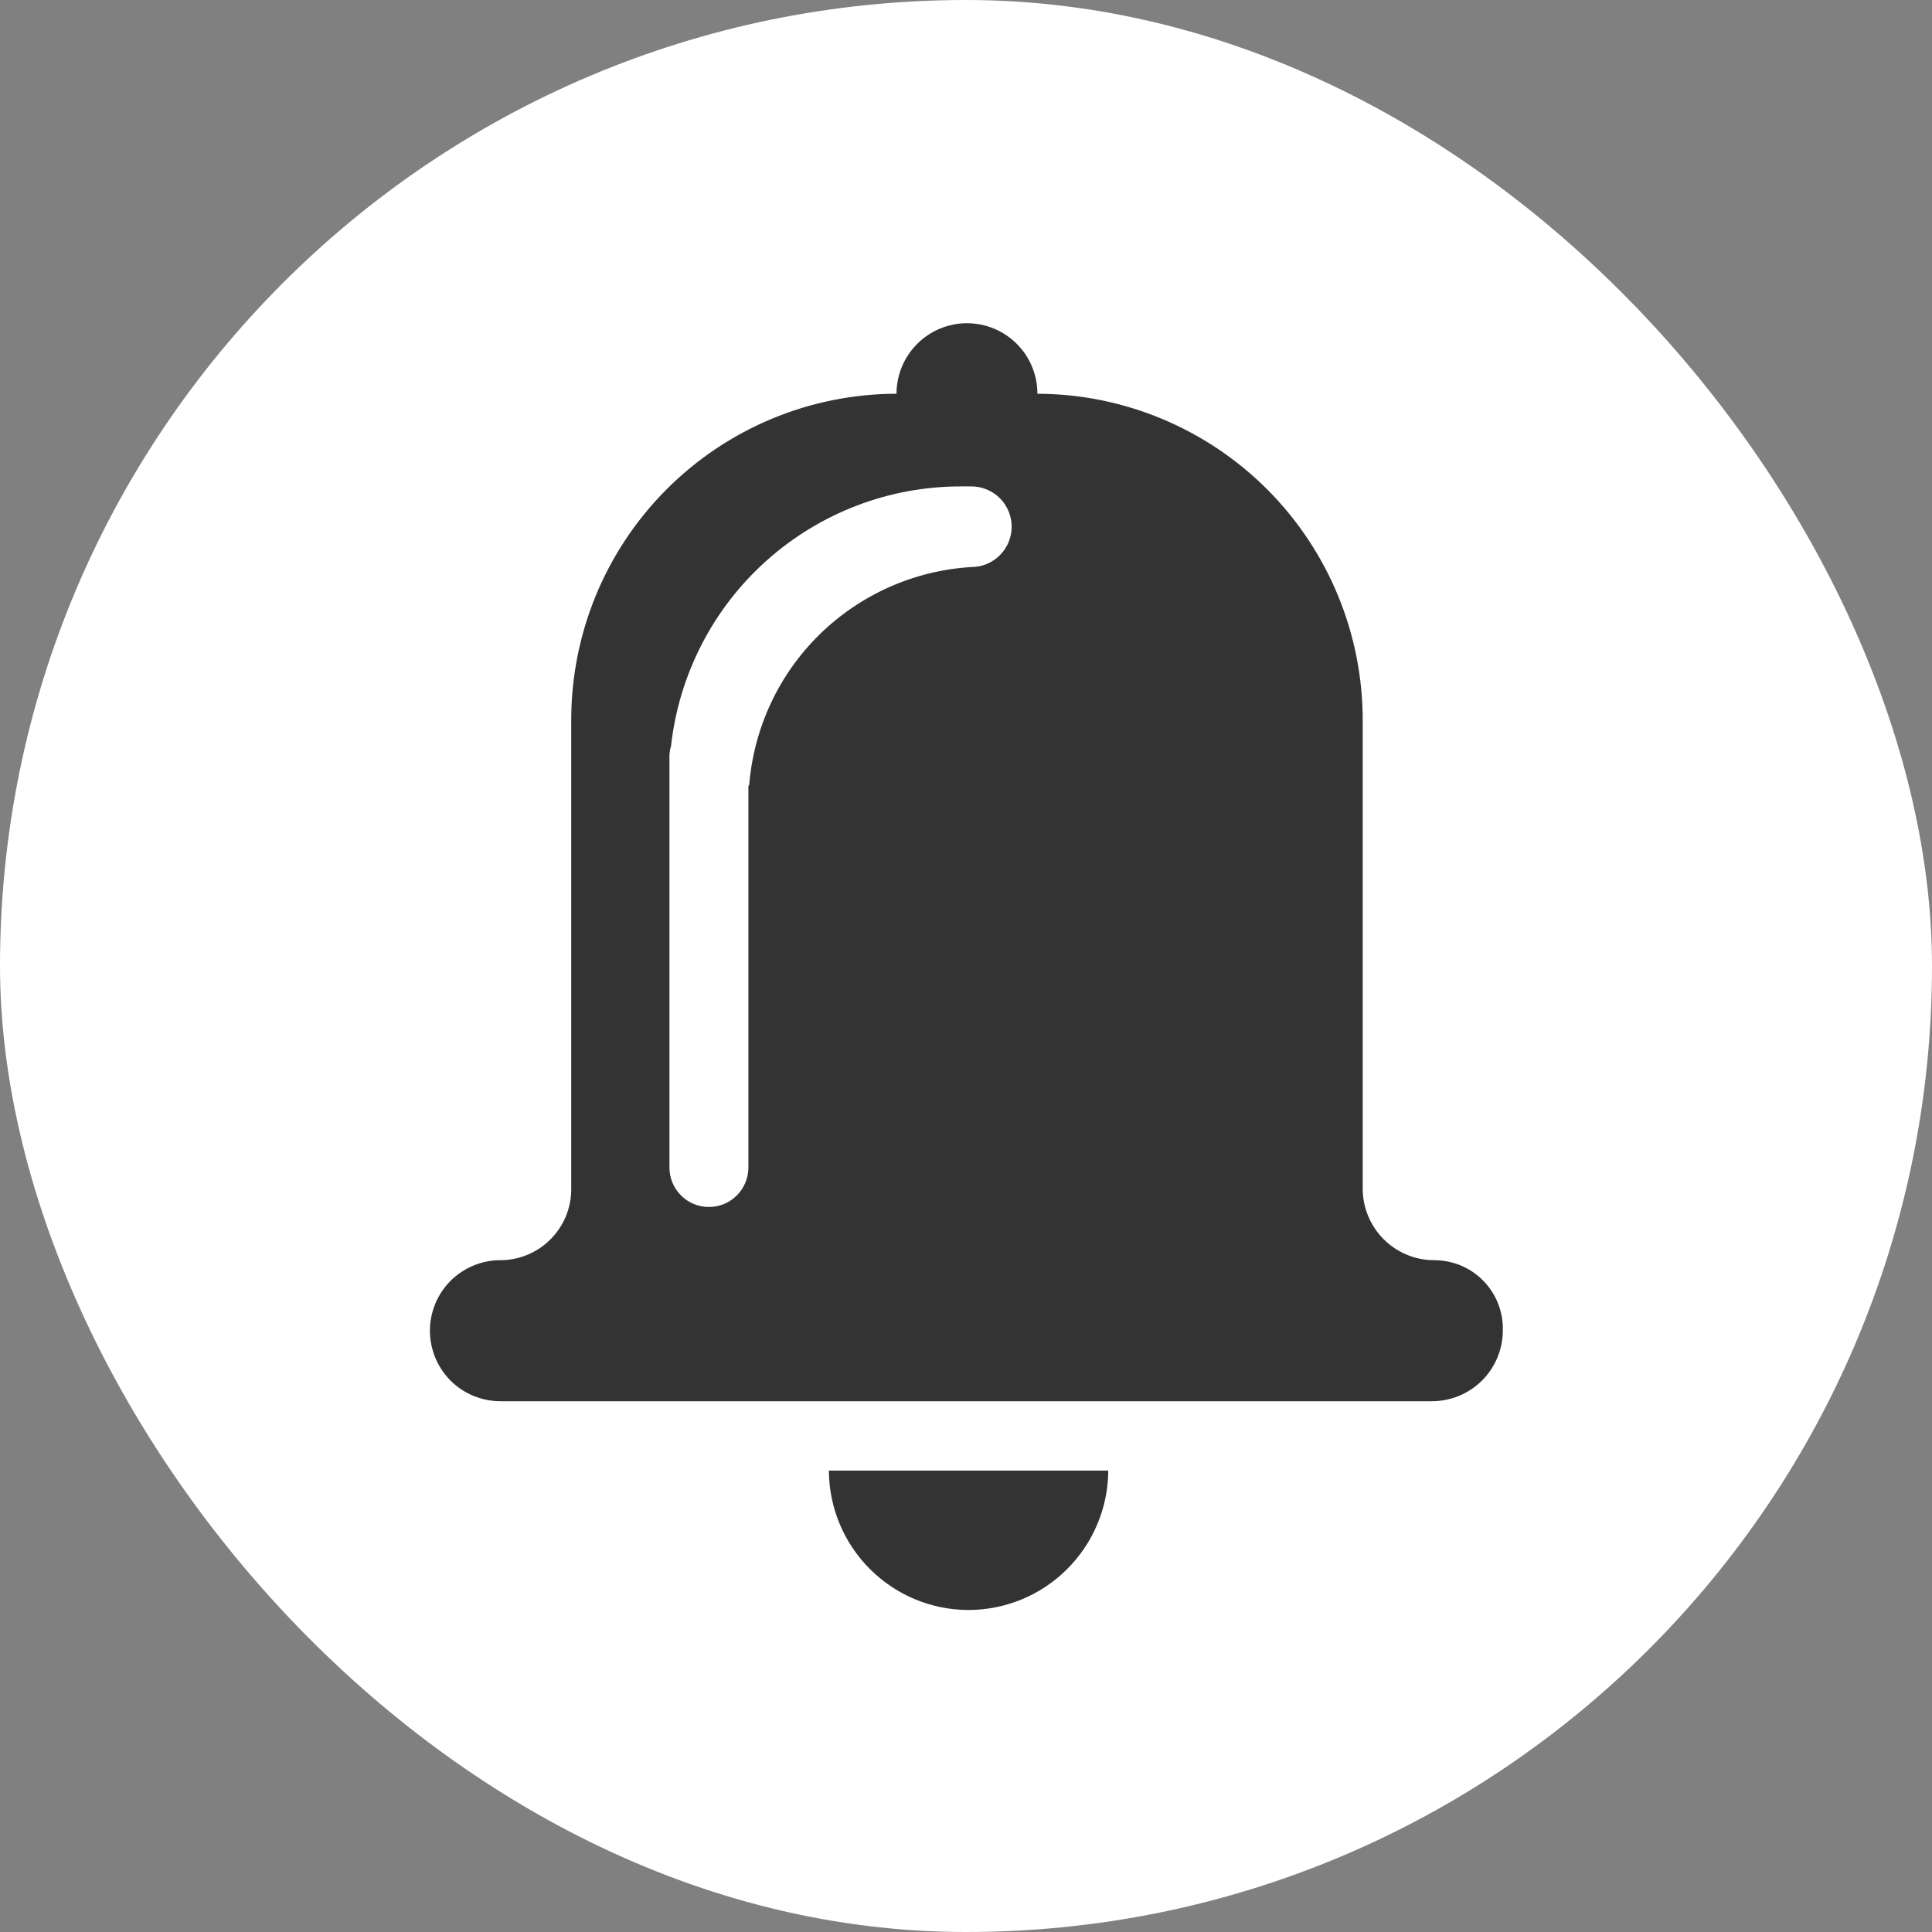 <svg width="30" height="30" viewBox="0 0 30 30" fill="none" xmlns="http://www.w3.org/2000/svg">
<rect x="0" y="0" width="30" height="30" fill="#808080" stroke="none"/>
<rect width="30" height="30" rx="15" fill="white"/>
<path d="M22.261 19.568C21.97 19.566 21.692 19.449 21.486 19.243C21.28 19.037 21.163 18.758 21.16 18.467V11.195C21.163 9.851 20.633 8.561 19.686 7.608C18.738 6.655 17.452 6.118 16.109 6.114C16.109 5.823 15.994 5.545 15.789 5.34C15.584 5.134 15.305 5.019 15.015 5.019C14.725 5.019 14.447 5.134 14.242 5.34C14.037 5.545 13.921 5.823 13.921 6.114C13.256 6.115 12.598 6.247 11.984 6.503C11.37 6.759 10.812 7.134 10.343 7.606C9.874 8.078 9.502 8.638 9.249 9.254C8.997 9.87 8.868 10.529 8.87 11.195V18.467C8.87 18.759 8.754 19.039 8.547 19.245C8.341 19.452 8.061 19.568 7.77 19.568C7.48 19.568 7.201 19.684 6.996 19.889C6.791 20.094 6.676 20.373 6.676 20.663C6.676 20.954 6.791 21.232 6.996 21.438C7.201 21.643 7.48 21.758 7.77 21.758H22.236C22.527 21.758 22.807 21.642 23.014 21.436C23.22 21.229 23.336 20.949 23.336 20.657C23.339 20.514 23.314 20.372 23.261 20.239C23.209 20.107 23.13 19.986 23.029 19.884C22.929 19.782 22.809 19.702 22.677 19.648C22.545 19.594 22.404 19.567 22.261 19.568ZM15.084 8.805C14.197 8.858 13.359 9.231 12.724 9.854C12.09 10.477 11.703 11.309 11.633 12.197H11.621V18.129C11.621 18.292 11.556 18.448 11.441 18.563C11.326 18.678 11.171 18.742 11.008 18.742C10.845 18.742 10.69 18.678 10.575 18.563C10.46 18.448 10.395 18.292 10.395 18.129V11.784C10.392 11.716 10.4 11.648 10.42 11.583C10.543 10.475 11.07 9.45 11.901 8.707C12.732 7.963 13.807 7.552 14.921 7.553H15.084C15.25 7.553 15.409 7.619 15.526 7.736C15.643 7.854 15.709 8.013 15.709 8.179C15.709 8.345 15.643 8.504 15.526 8.621C15.409 8.739 15.25 8.805 15.084 8.805ZM15.034 25C15.609 25 16.161 24.773 16.568 24.367C16.976 23.961 17.207 23.41 17.209 22.835H12.871C12.873 23.408 13.102 23.958 13.507 24.363C13.912 24.769 14.461 24.998 15.034 25Z" fill="#333333"/>
</svg>
